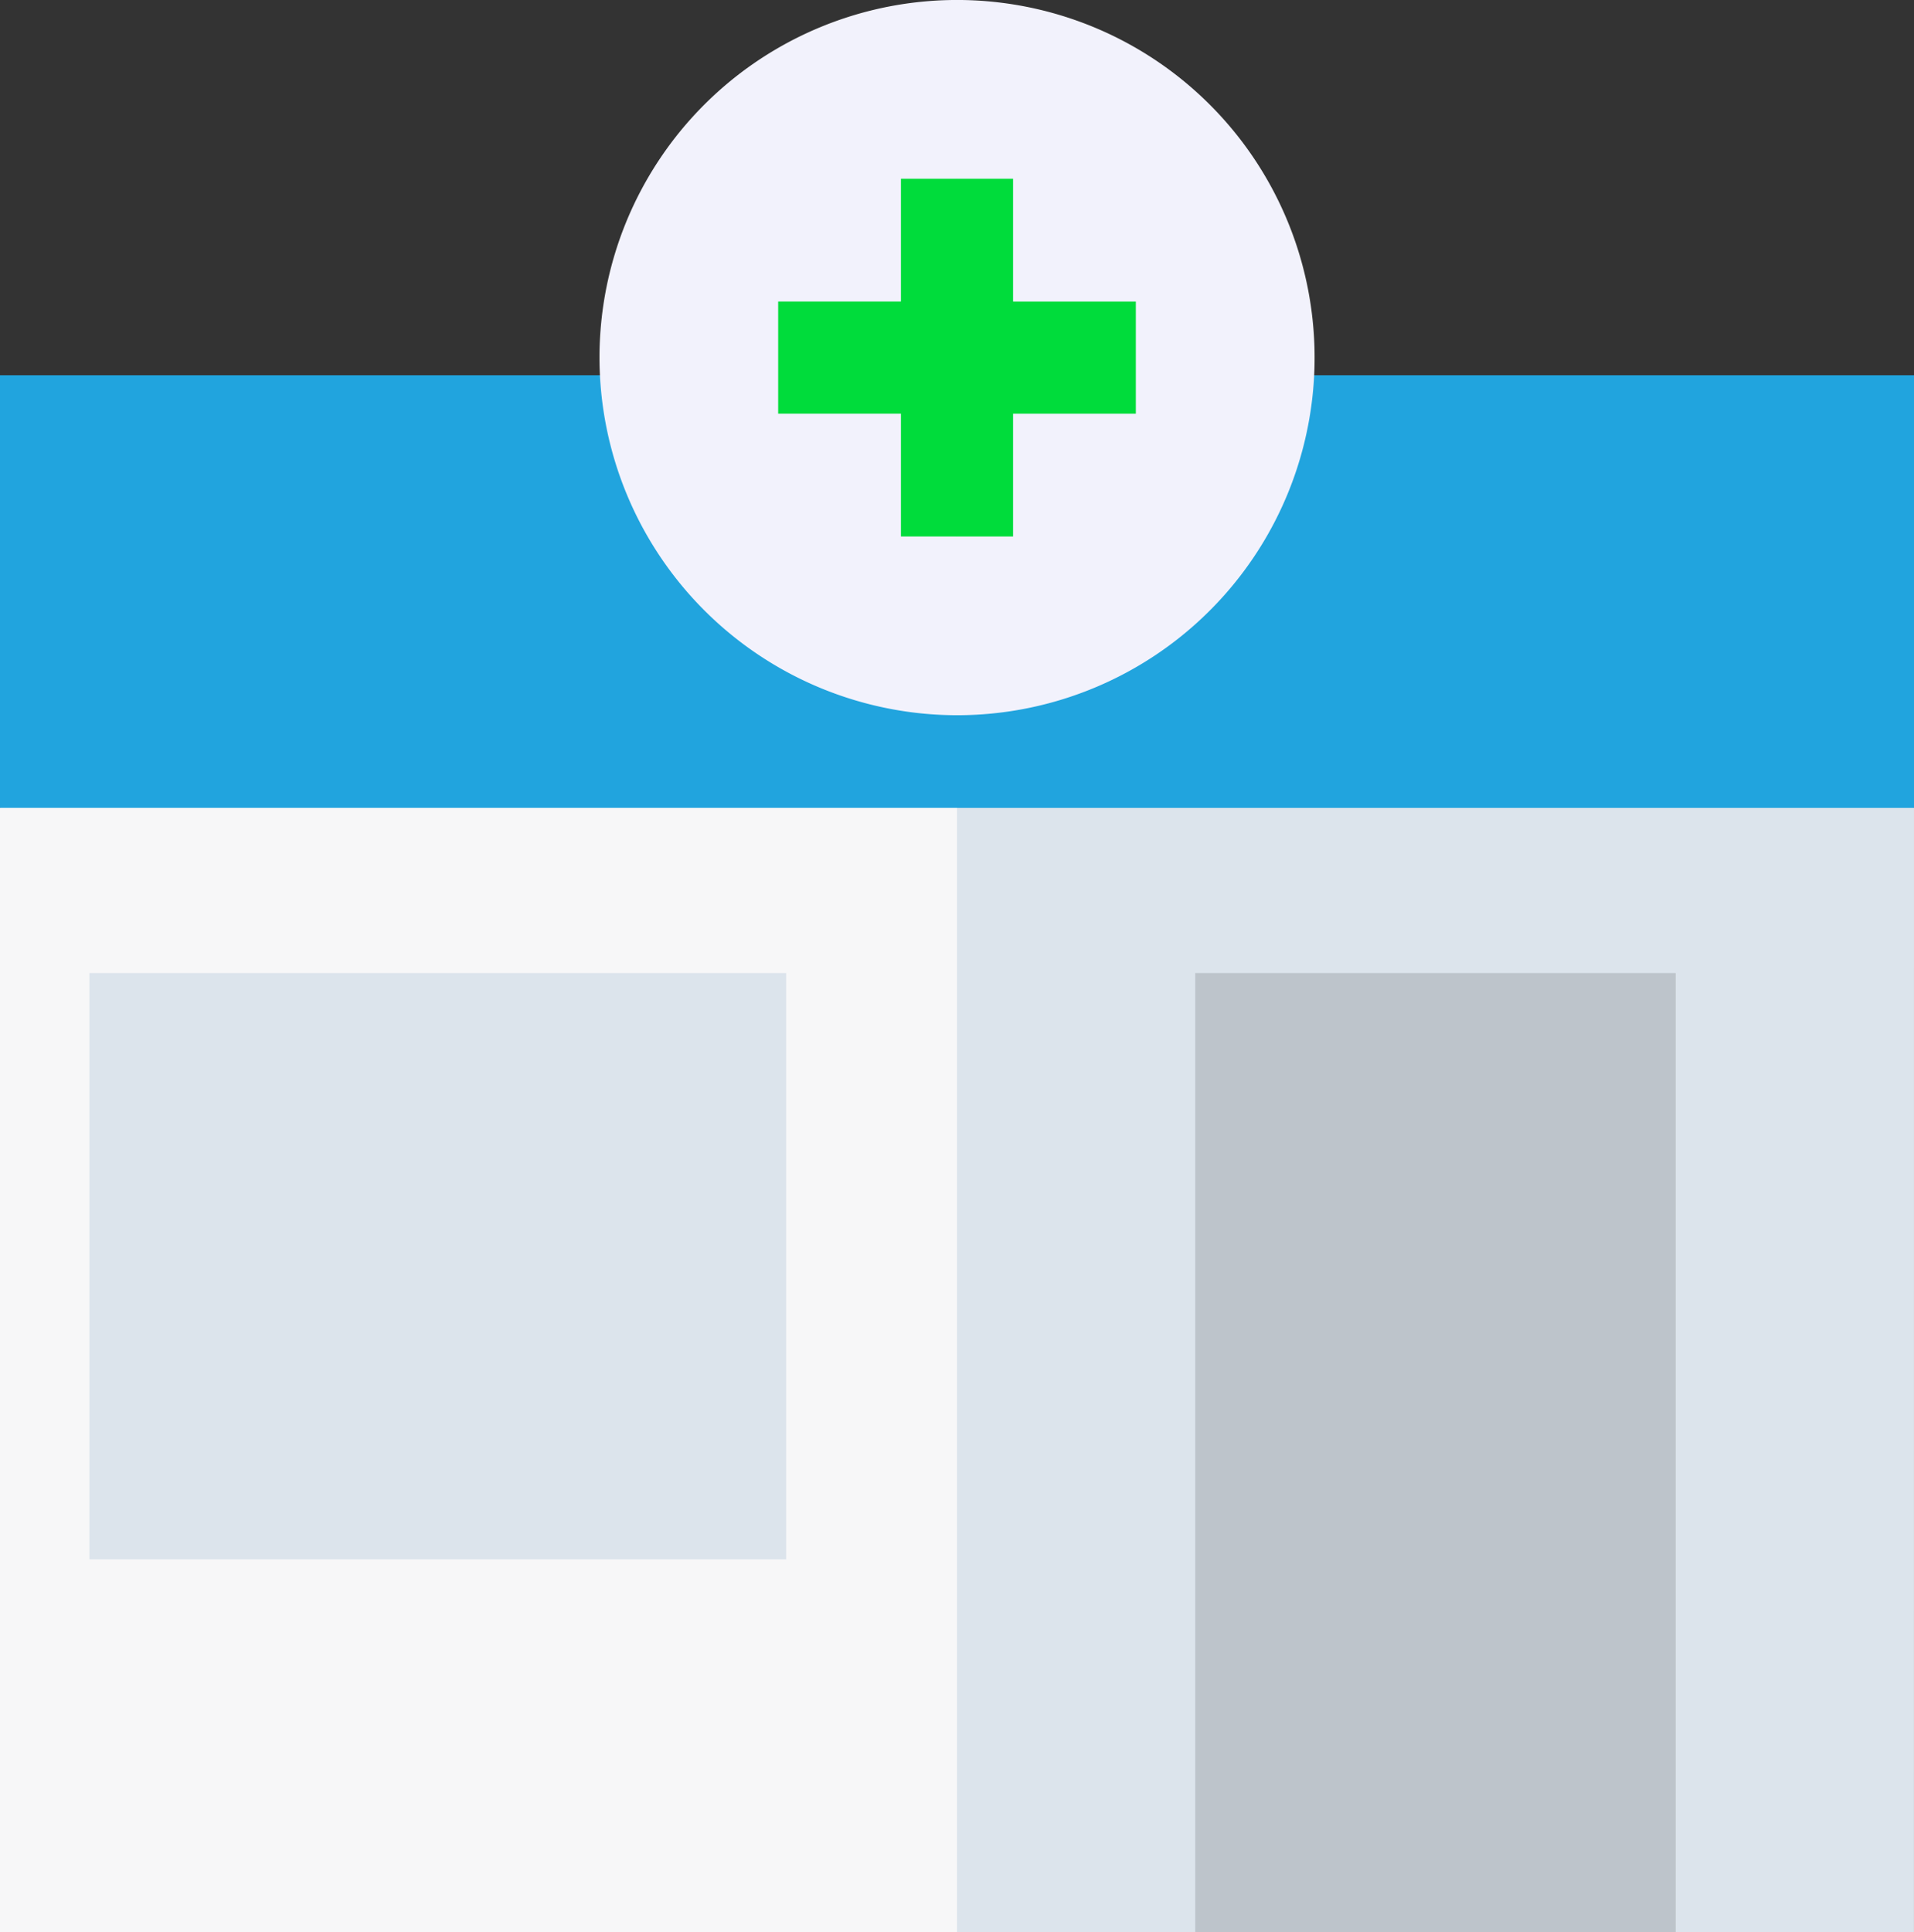 <svg xmlns="http://www.w3.org/2000/svg" width="107.827" height="108.828" viewBox="0 0 107.827 108.828">
  <rect x="0" y="0" width="107.827" height="108.828" fill="#333333" stroke="none"/>
  <g id="no-image" transform="translate(0 1.001)">
    <path id="Path_28" data-name="Path 28" d="M294.113,95.6H240.2l-4.215,28.581,58.129-4.215Z" transform="translate(-186.286 -75.468)" fill="#21a4de"/>
    <path id="Path_29" data-name="Path 29" d="M0,95.6v24.365l53.914,4.215V95.6Z" transform="translate(0 -75.468)" fill="#21a4de"/>
    <path id="Path_34" data-name="Path 34" d="M294.113,211.3H240.2l-4.215,28.2,4.215,35.129h13.422l13.534-4.215,13.534,4.215h13.422Z" transform="translate(-186.286 -166.797)" fill="#dce4ec"/>
    <rect id="Rectangle_12" data-name="Rectangle 12" width="27.068" height="54.021" transform="translate(67.335 53.806)" fill="#bdc4cb"/>
    <rect id="Rectangle_13" data-name="Rectangle 13" width="53.914" height="63.327" transform="translate(0 44.5)" fill="#f7f7f8"/>
    <rect id="Rectangle_14" data-name="Rectangle 14" width="39.251" height="33.023" transform="translate(5.037 53.806)" fill="#dce4ec"/>
    <path id="Union_1" data-name="Union 1" d="M8233,2083.142a20.143,20.143,0,1,1,20.143,20.142A20.166,20.166,0,0,1,8233,2083.142Z" transform="translate(-8199.227 -2064)" fill="#f2f2fc"/>
    <path id="Path_48" data-name="Path 48" d="M251.259,61.035h6.916V54.717h-6.916V47.8H248.1l-2.108,10.067L248.1,67.951h3.159Z" transform="translate(-194.187 -38.734)" fill="#00dc3b"/>
    <path id="Path_49" data-name="Path 49" d="M215.077,47.8v6.916h-6.916v6.318h6.916v6.916h3.159V47.8Z" transform="translate(-164.322 -38.734)" fill="#00dc3b"/>
  </g>
</svg>
